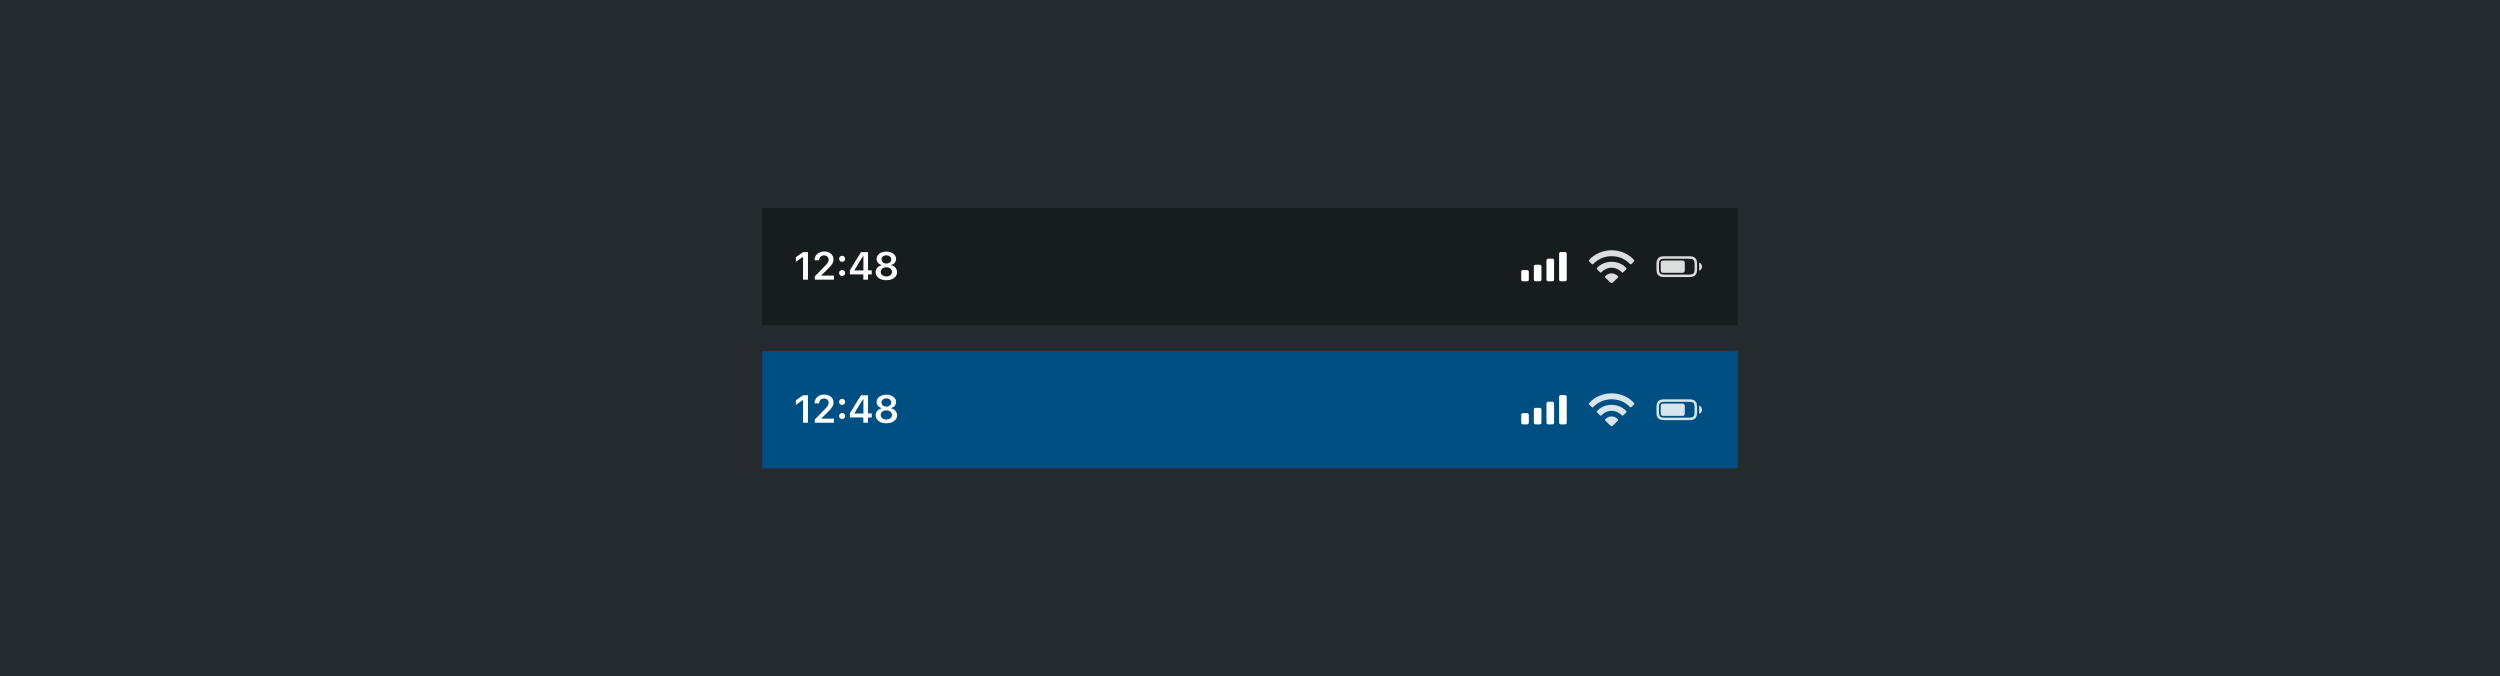 <svg width="961" height="260" viewBox="0 0 961 260" fill="none" xmlns="http://www.w3.org/2000/svg">
<rect width="961" height="260" fill="#252A2E"/>
<rect width="375" height="45" transform="translate(293 80)" fill="#171C1E"/>
<path d="M308.691 107.5H310.581V96.931H308.699L305.938 98.872V100.652L308.567 98.791H308.691V107.5ZM313.218 107.5H320.557V105.933H315.774V105.779L317.891 103.728C319.817 101.875 320.396 100.923 320.396 99.722V99.7C320.396 97.92 318.916 96.668 316.858 96.668C314.654 96.668 313.116 98.044 313.116 100.015L313.123 100.037L314.881 100.044L314.888 100.015C314.888 98.923 315.642 98.184 316.763 98.184C317.862 98.184 318.528 98.887 318.528 99.861V99.883C318.528 100.696 318.125 101.23 316.69 102.681L313.218 106.226V107.5ZM323.714 100.652C324.388 100.652 324.879 100.139 324.879 99.495C324.879 98.843 324.388 98.337 323.714 98.337C323.047 98.337 322.549 98.843 322.549 99.495C322.549 100.139 323.047 100.652 323.714 100.652ZM323.714 106.086C324.388 106.086 324.879 105.581 324.879 104.929C324.879 104.277 324.388 103.772 323.714 103.772C323.047 103.772 322.549 104.277 322.549 104.929C322.549 105.581 323.047 106.086 323.714 106.086ZM331.866 107.5H333.675V105.471H335.096V103.911H333.675V96.931H331.002C329.566 99.114 328.065 101.545 326.695 103.926V105.471H331.866V107.5ZM328.453 103.955V103.845C329.478 102.051 330.702 100.095 331.786 98.44H331.895V103.955H328.453ZM340.714 107.712C343.146 107.712 344.838 106.453 344.838 104.644V104.629C344.838 103.274 343.856 102.227 342.443 101.941V101.897C343.651 101.575 344.457 100.688 344.457 99.553V99.539C344.457 97.913 342.904 96.719 340.714 96.719C338.524 96.719 336.971 97.913 336.971 99.539V99.553C336.971 100.688 337.777 101.575 338.986 101.897V101.941C337.579 102.227 336.591 103.274 336.591 104.629V104.644C336.591 106.453 338.282 107.712 340.714 107.712ZM340.714 101.296C339.608 101.296 338.839 100.652 338.839 99.729V99.714C338.839 98.791 339.608 98.147 340.714 98.147C341.82 98.147 342.589 98.791 342.589 99.714V99.729C342.589 100.652 341.82 101.296 340.714 101.296ZM340.714 106.27C339.447 106.27 338.546 105.537 338.546 104.519V104.504C338.546 103.479 339.432 102.739 340.714 102.739C341.988 102.739 342.882 103.479 342.882 104.504V104.519C342.882 105.537 341.981 106.27 340.714 106.27Z" fill="white"/>
<g clip-path="url(#clip0_431_73350)">
<path d="M591.855 101.774H590.289C589.877 101.774 589.606 102.062 589.606 102.482V107.417C589.606 107.837 589.877 108.126 590.289 108.126H591.855C592.266 108.126 592.537 107.837 592.537 107.417V102.482C592.537 102.062 592.266 101.774 591.855 101.774V101.774ZM586.999 103.804H585.432C585.021 103.804 584.75 104.084 584.75 104.504V107.417C584.75 107.837 585.021 108.126 585.432 108.126H586.999C587.41 108.126 587.681 107.837 587.681 107.417V104.504C587.681 104.084 587.41 103.804 586.999 103.804ZM596.711 99.429H595.145C594.734 99.429 594.463 99.718 594.463 100.137V107.417C594.463 107.837 594.734 108.126 595.145 108.126H596.711C597.114 108.126 597.394 107.837 597.394 107.417V100.137C597.394 99.718 597.114 99.429 596.711 99.429V99.429ZM601.576 96.865H600.001C599.599 96.865 599.319 97.154 599.319 97.574V107.417C599.319 107.837 599.599 108.126 600.001 108.126H601.576C601.979 108.126 602.25 107.837 602.25 107.417V97.574C602.25 97.154 601.979 96.865 601.576 96.865Z" fill="white"/>
</g>
<g clip-path="url(#clip1_431_73350)">
<path opacity="0.85" d="M619.501 105.064C618.398 105.064 617.462 105.641 616.972 106.306C616.893 106.429 616.928 106.569 617.051 106.683L618.897 108.459C619.195 108.739 619.335 108.826 619.501 108.826C619.667 108.826 619.816 108.748 620.105 108.459L621.96 106.683C622.073 106.569 622.1 106.403 621.995 106.263C621.505 105.624 620.568 105.073 619.492 105.073L619.501 105.064ZM619.501 100.619C617.13 100.619 615.003 101.678 613.857 103.078C613.743 103.218 613.752 103.366 613.883 103.506L615.065 104.688C615.231 104.845 615.441 104.828 615.59 104.661C616.5 103.646 617.987 102.911 619.51 102.92C621.041 102.92 622.537 103.673 623.465 104.688C623.605 104.845 623.788 104.836 623.955 104.688L625.136 103.515C625.258 103.393 625.276 103.226 625.162 103.086C624.016 101.678 621.89 100.628 619.518 100.628L619.501 100.619ZM628.172 100.015C626.387 97.81 623.027 96.191 619.501 96.191C615.975 96.191 612.606 97.81 610.83 100.015C610.725 100.146 610.725 100.313 610.856 100.453L611.906 101.52C612.055 101.669 612.273 101.669 612.413 101.52C614.286 99.534 616.745 98.484 619.501 98.484C622.257 98.484 624.751 99.543 626.606 101.52C626.746 101.66 626.947 101.651 627.096 101.503L628.146 100.453C628.286 100.313 628.277 100.146 628.172 100.015V100.015Z" fill="white"/>
</g>
<g clip-path="url(#clip2_431_73350)">
<path opacity="0.85" d="M646.594 100.137H639.445C639.025 100.137 638.78 100.199 638.614 100.365C638.456 100.531 638.386 100.776 638.386 101.187V103.83C638.386 104.241 638.448 104.477 638.614 104.644C638.78 104.81 639.025 104.871 639.427 104.871H646.594C647.005 104.871 647.241 104.81 647.408 104.644C647.574 104.477 647.635 104.241 647.635 103.83V101.179C647.635 100.767 647.574 100.531 647.408 100.365C647.241 100.199 647.005 100.137 646.594 100.137ZM649.192 98.501H639.891C638.894 98.501 638.045 98.597 637.441 99.201C636.837 99.805 636.75 100.654 636.75 101.634V103.349C636.75 104.364 636.837 105.195 637.441 105.799C638.045 106.402 638.894 106.499 639.9 106.499H649.192C650.207 106.499 651.056 106.402 651.66 105.799C652.264 105.195 652.351 104.355 652.351 103.349V101.651C652.351 100.636 652.264 99.805 651.66 99.201C651.056 98.597 650.207 98.501 649.192 98.501ZM651.397 103.506C651.397 104.119 651.319 104.749 650.96 105.107C650.601 105.466 649.962 105.545 649.359 105.545H639.743C639.13 105.545 638.491 105.466 638.132 105.107C637.774 104.749 637.704 104.11 637.704 103.506V101.502C637.704 100.881 637.782 100.251 638.132 99.892C638.491 99.534 639.139 99.455 639.76 99.455H649.359C649.971 99.455 650.61 99.534 650.96 99.892C651.319 100.251 651.397 100.881 651.397 101.485V103.506V103.506ZM653.156 100.969V104.022C653.62 103.996 654.25 103.392 654.25 102.491C654.25 101.59 653.62 100.995 653.156 100.969Z" fill="white"/>
</g>
<rect width="375" height="45" transform="translate(293 135)" fill="#004F83"/>
<path d="M308.691 162.5H310.581V151.931H308.699L305.938 153.872V155.652L308.567 153.792H308.691V162.5ZM313.218 162.5H320.557V160.933H315.774V160.779L317.891 158.728C319.817 156.875 320.396 155.923 320.396 154.722V154.7C320.396 152.92 318.916 151.667 316.858 151.667C314.654 151.667 313.116 153.044 313.116 155.015L313.123 155.037L314.881 155.044L314.888 155.015C314.888 153.923 315.642 153.184 316.763 153.184C317.862 153.184 318.528 153.887 318.528 154.861V154.883C318.528 155.696 318.125 156.23 316.69 157.681L313.218 161.226V162.5ZM323.714 155.652C324.388 155.652 324.879 155.139 324.879 154.495C324.879 153.843 324.388 153.337 323.714 153.337C323.047 153.337 322.549 153.843 322.549 154.495C322.549 155.139 323.047 155.652 323.714 155.652ZM323.714 161.086C324.388 161.086 324.879 160.581 324.879 159.929C324.879 159.277 324.388 158.772 323.714 158.772C323.047 158.772 322.549 159.277 322.549 159.929C322.549 160.581 323.047 161.086 323.714 161.086ZM331.866 162.5H333.675V160.471H335.096V158.911H333.675V151.931H331.002C329.566 154.114 328.065 156.545 326.695 158.926V160.471H331.866V162.5ZM328.453 158.955V158.845C329.478 157.051 330.702 155.095 331.786 153.44H331.895V158.955H328.453ZM340.714 162.712C343.146 162.712 344.838 161.453 344.838 159.644V159.629C344.838 158.274 343.856 157.227 342.443 156.941V156.897C343.651 156.575 344.457 155.688 344.457 154.553V154.539C344.457 152.913 342.904 151.719 340.714 151.719C338.524 151.719 336.971 152.913 336.971 154.539V154.553C336.971 155.688 337.777 156.575 338.986 156.897V156.941C337.579 157.227 336.591 158.274 336.591 159.629V159.644C336.591 161.453 338.282 162.712 340.714 162.712ZM340.714 156.296C339.608 156.296 338.839 155.652 338.839 154.729V154.714C338.839 153.792 339.608 153.147 340.714 153.147C341.82 153.147 342.589 153.792 342.589 154.714V154.729C342.589 155.652 341.82 156.296 340.714 156.296ZM340.714 161.27C339.447 161.27 338.546 160.537 338.546 159.519V159.504C338.546 158.479 339.432 157.739 340.714 157.739C341.988 157.739 342.882 158.479 342.882 159.504V159.519C342.882 160.537 341.981 161.27 340.714 161.27Z" fill="white"/>
<g clip-path="url(#clip3_431_73350)">
<path d="M591.855 156.774H590.289C589.877 156.774 589.606 157.062 589.606 157.482V162.417C589.606 162.837 589.877 163.126 590.289 163.126H591.855C592.266 163.126 592.537 162.837 592.537 162.417V157.482C592.537 157.062 592.266 156.774 591.855 156.774V156.774ZM586.999 158.804H585.432C585.021 158.804 584.75 159.084 584.75 159.504V162.417C584.75 162.837 585.021 163.126 585.432 163.126H586.999C587.41 163.126 587.681 162.837 587.681 162.417V159.504C587.681 159.084 587.41 158.804 586.999 158.804ZM596.711 154.429H595.145C594.734 154.429 594.463 154.717 594.463 155.137V162.417C594.463 162.837 594.734 163.126 595.145 163.126H596.711C597.114 163.126 597.394 162.837 597.394 162.417V155.137C597.394 154.717 597.114 154.429 596.711 154.429V154.429ZM601.576 151.865H600.001C599.599 151.865 599.319 152.154 599.319 152.574V162.417C599.319 162.837 599.599 163.126 600.001 163.126H601.576C601.979 163.126 602.25 162.837 602.25 162.417V152.574C602.25 152.154 601.979 151.865 601.576 151.865Z" fill="white"/>
</g>
<g clip-path="url(#clip4_431_73350)">
<path opacity="0.85" d="M619.501 160.064C618.398 160.064 617.462 160.641 616.972 161.306C616.893 161.429 616.928 161.569 617.051 161.683L618.897 163.459C619.195 163.739 619.335 163.826 619.501 163.826C619.667 163.826 619.816 163.748 620.105 163.459L621.96 161.683C622.073 161.569 622.1 161.403 621.995 161.263C621.505 160.624 620.568 160.073 619.492 160.073L619.501 160.064ZM619.501 155.619C617.13 155.619 615.003 156.678 613.857 158.078C613.743 158.218 613.752 158.366 613.883 158.506L615.065 159.688C615.231 159.845 615.441 159.828 615.59 159.661C616.5 158.646 617.987 157.911 619.51 157.92C621.041 157.92 622.537 158.673 623.465 159.688C623.605 159.845 623.788 159.836 623.955 159.688L625.136 158.515C625.258 158.393 625.276 158.226 625.162 158.086C624.016 156.678 621.89 155.628 619.518 155.628L619.501 155.619ZM628.172 155.015C626.387 152.81 623.027 151.191 619.501 151.191C615.975 151.191 612.606 152.81 610.83 155.015C610.725 155.146 610.725 155.313 610.856 155.453L611.906 156.52C612.055 156.669 612.273 156.669 612.413 156.52C614.286 154.534 616.745 153.484 619.501 153.484C622.257 153.484 624.751 154.543 626.606 156.52C626.746 156.66 626.947 156.651 627.096 156.503L628.146 155.453C628.286 155.313 628.277 155.146 628.172 155.015V155.015Z" fill="white"/>
</g>
<g clip-path="url(#clip5_431_73350)">
<path opacity="0.85" d="M646.594 155.137H639.445C639.025 155.137 638.78 155.199 638.614 155.365C638.456 155.531 638.386 155.776 638.386 156.187V158.83C638.386 159.241 638.448 159.477 638.614 159.644C638.78 159.81 639.025 159.871 639.427 159.871H646.594C647.005 159.871 647.241 159.81 647.408 159.644C647.574 159.477 647.635 159.241 647.635 158.83V156.179C647.635 155.767 647.574 155.531 647.408 155.365C647.241 155.199 647.005 155.137 646.594 155.137ZM649.192 153.501H639.891C638.894 153.501 638.045 153.597 637.441 154.201C636.837 154.805 636.75 155.654 636.75 156.634V158.349C636.75 159.364 636.837 160.195 637.441 160.799C638.045 161.402 638.894 161.499 639.9 161.499H649.192C650.207 161.499 651.056 161.402 651.66 160.799C652.264 160.195 652.351 159.355 652.351 158.349V156.651C652.351 155.636 652.264 154.805 651.66 154.201C651.056 153.597 650.207 153.501 649.192 153.501ZM651.397 158.506C651.397 159.119 651.319 159.749 650.96 160.107C650.601 160.466 649.962 160.545 649.359 160.545H639.743C639.13 160.545 638.491 160.466 638.132 160.107C637.774 159.749 637.704 159.11 637.704 158.506V156.502C637.704 155.881 637.782 155.251 638.132 154.892C638.491 154.534 639.139 154.455 639.76 154.455H649.359C649.971 154.455 650.61 154.534 650.96 154.892C651.319 155.251 651.397 155.881 651.397 156.485V158.506V158.506ZM653.156 155.969V159.022C653.62 158.996 654.25 158.392 654.25 157.491C654.25 156.59 653.62 155.995 653.156 155.969Z" fill="white"/>
</g>
<defs>
<clipPath id="clip0_431_73350">
<rect width="21" height="21" fill="white" transform="translate(583 92)"/>
</clipPath>
<clipPath id="clip1_431_73350">
<rect width="21" height="21" fill="white" transform="translate(609 92)"/>
</clipPath>
<clipPath id="clip2_431_73350">
<rect width="21" height="21" fill="white" transform="translate(635 92)"/>
</clipPath>
<clipPath id="clip3_431_73350">
<rect width="21" height="21" fill="white" transform="translate(583 147)"/>
</clipPath>
<clipPath id="clip4_431_73350">
<rect width="21" height="21" fill="white" transform="translate(609 147)"/>
</clipPath>
<clipPath id="clip5_431_73350">
<rect width="21" height="21" fill="white" transform="translate(635 147)"/>
</clipPath>
</defs>
</svg>
